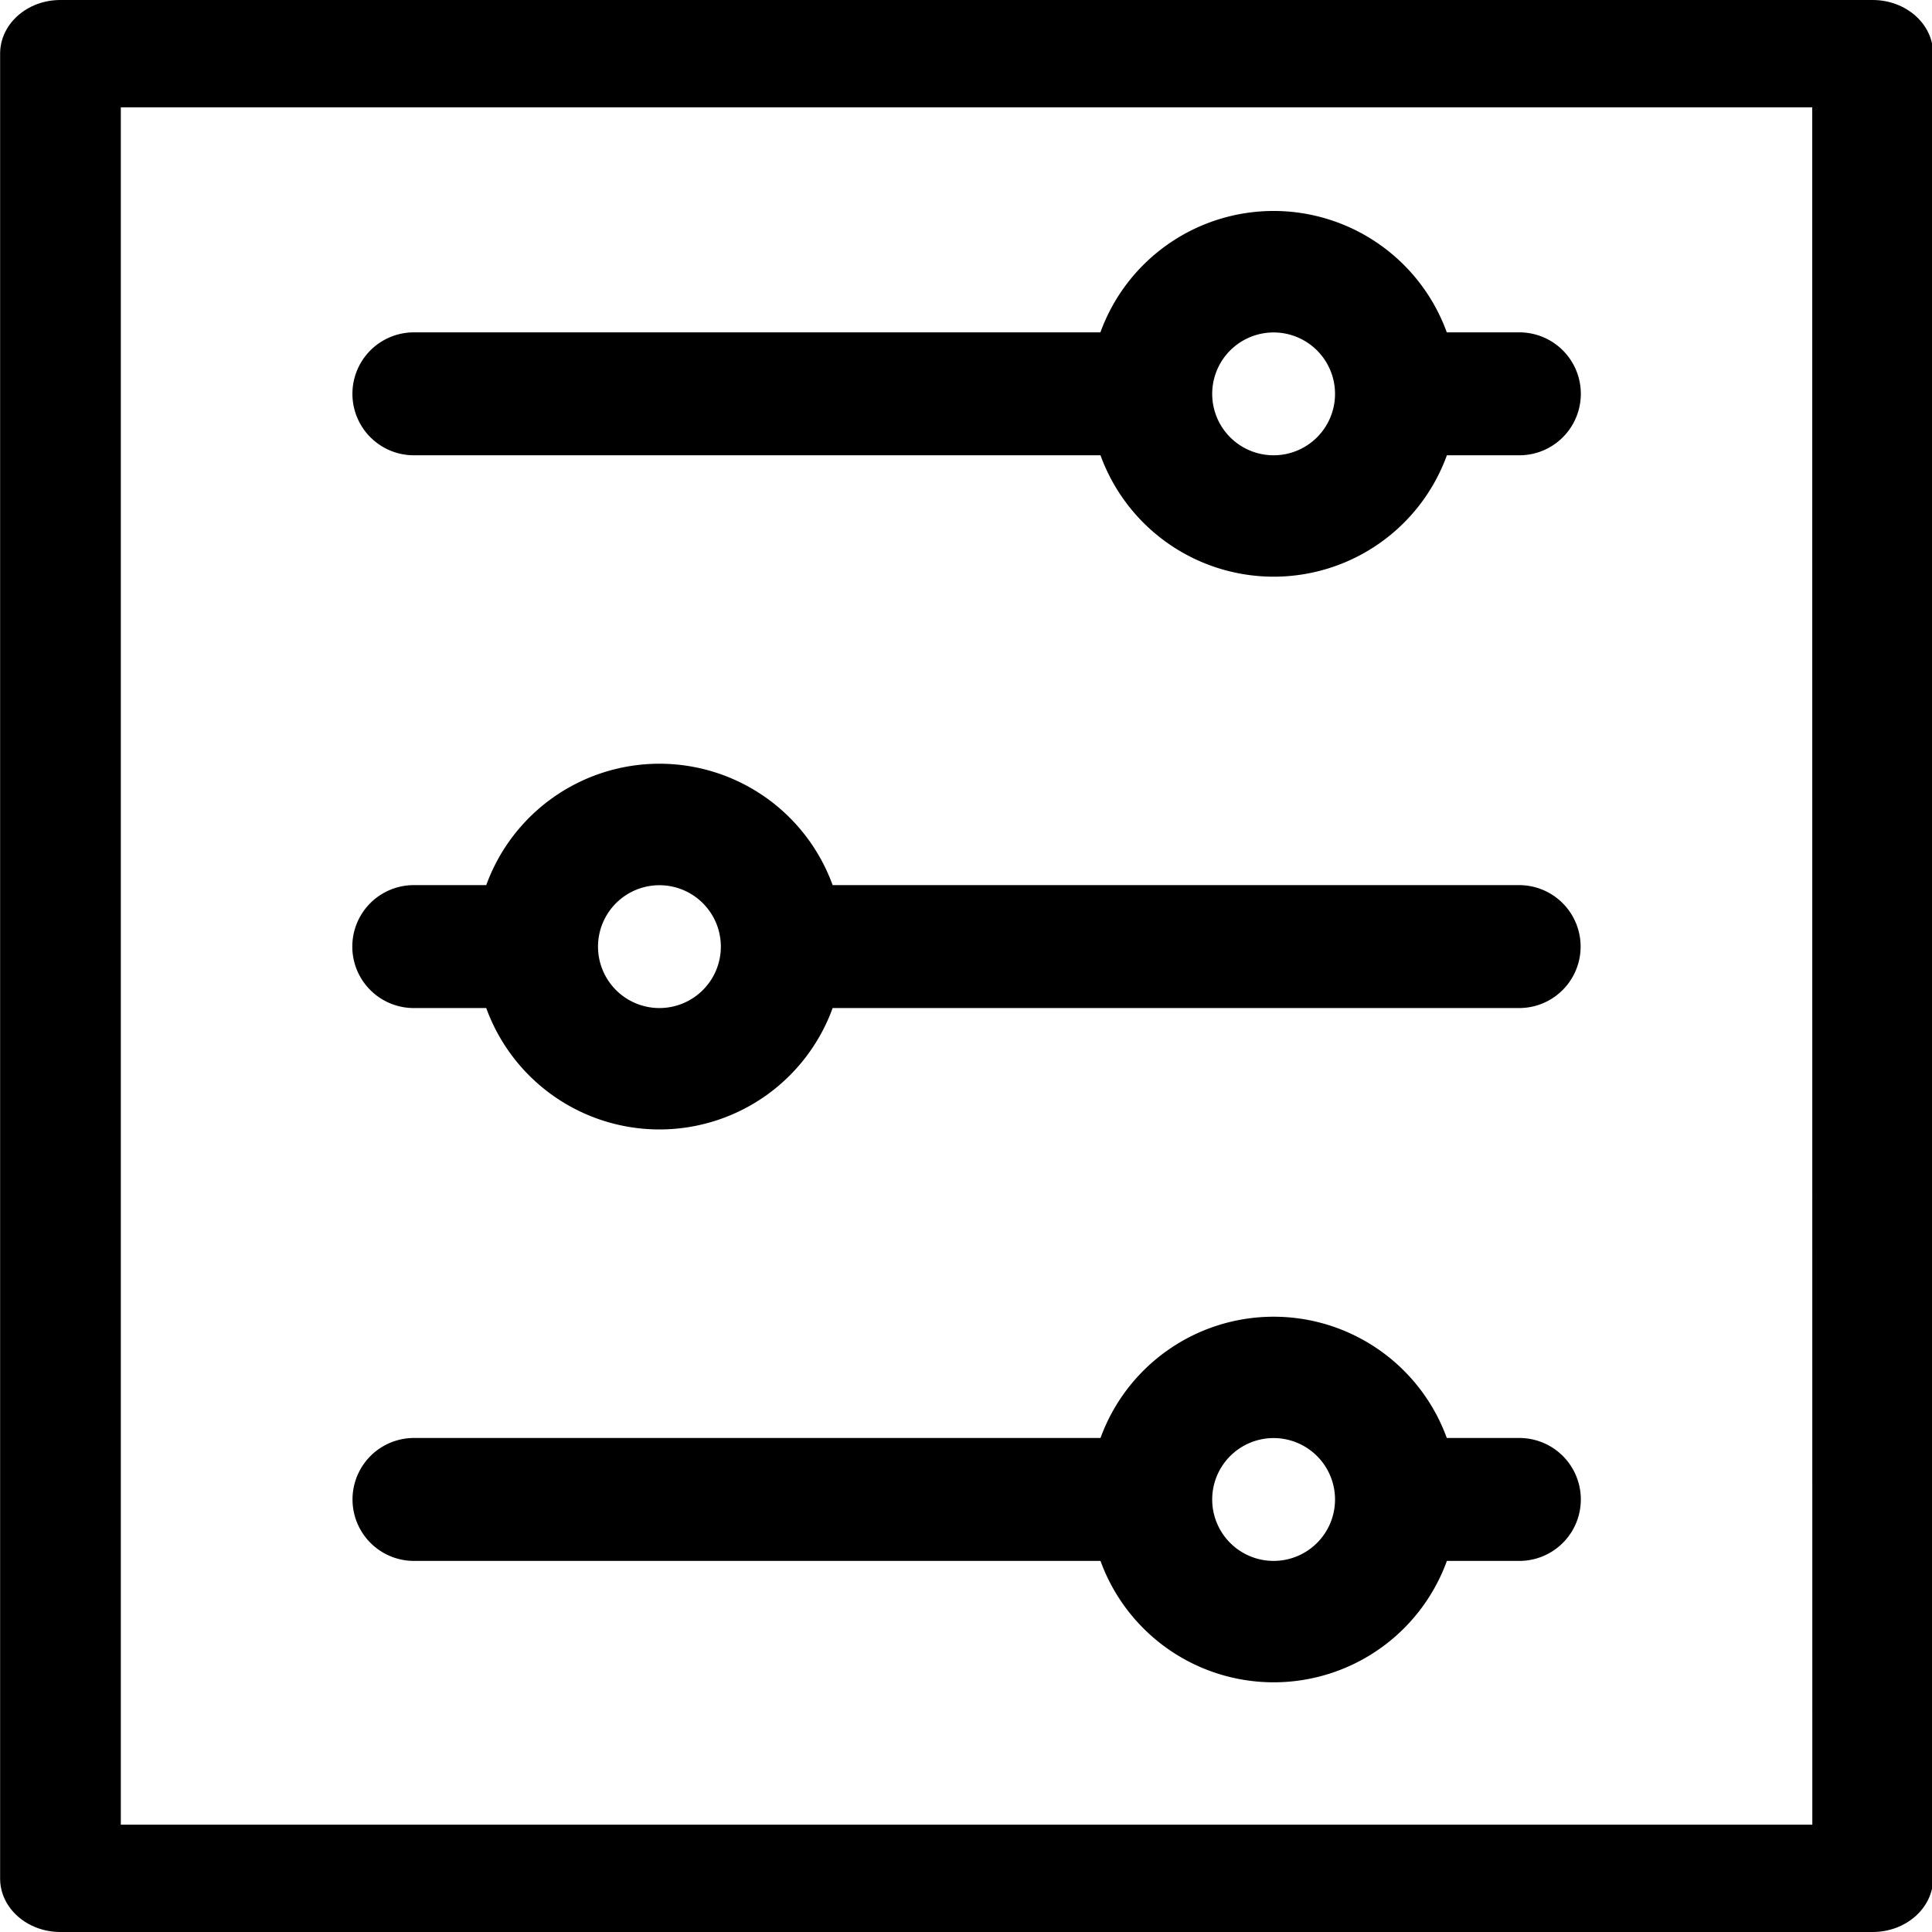 <?xml version="1.0" standalone="no"?><!DOCTYPE svg PUBLIC "-//W3C//DTD SVG 1.1//EN" "http://www.w3.org/Graphics/SVG/1.1/DTD/svg11.dtd">
<svg t="1695349186938" class="icon" viewBox="0 0 1024 1024" version="1.1" xmlns="http://www.w3.org/2000/svg" p-id="7587"
     width="200" height="200"><path d="M992.53 0H32.023c-17.69 0-31.962 12.735-31.962 28.446v967.108C0 1011.265 14.334 1024 32.023 1024H992.53c17.69 0 32.072-12.735 32.072-28.446V28.446C1024.602 12.735 1010.22 0 992.53 0z m-31.962 967.108H64.034V56.892h896.486z" p-id="7588"></path><path d="M219.306 241.31h363.981a97.655 97.655 0 0 0 183.595 0h38.415a32.576 32.576 0 0 0 0-65.152H766.832a97.655 97.655 0 0 0-183.595 0h-363.87a32.576 32.576 0 0 0 0 65.152z m423.184-32.552a32.552 32.552 0 1 1 32.552 32.552 32.552 32.552 0 0 1-32.552-32.552zM219.306 534.287h38.415a97.655 97.655 0 0 0 183.595 0h363.87a32.576 32.576 0 0 0 0-65.152H441.316a97.655 97.655 0 0 0-183.595 0H219.306a32.576 32.576 0 0 0 0 65.152z m97.655-32.552a32.552 32.552 0 1 1 32.552 32.552 32.552 32.552 0 0 1-32.552-32.552zM219.306 827.313h363.981a97.655 97.655 0 0 0 183.595 0h38.415a32.576 32.576 0 0 0 0-65.152H766.832a97.655 97.655 0 0 0-183.546 0h-363.87a32.576 32.576 0 1 0 0 65.152z m423.184-32.552A32.552 32.552 0 1 1 675.041 827.313a32.552 32.552 0 0 1-32.552-32.552z" p-id="7589"></path></svg>